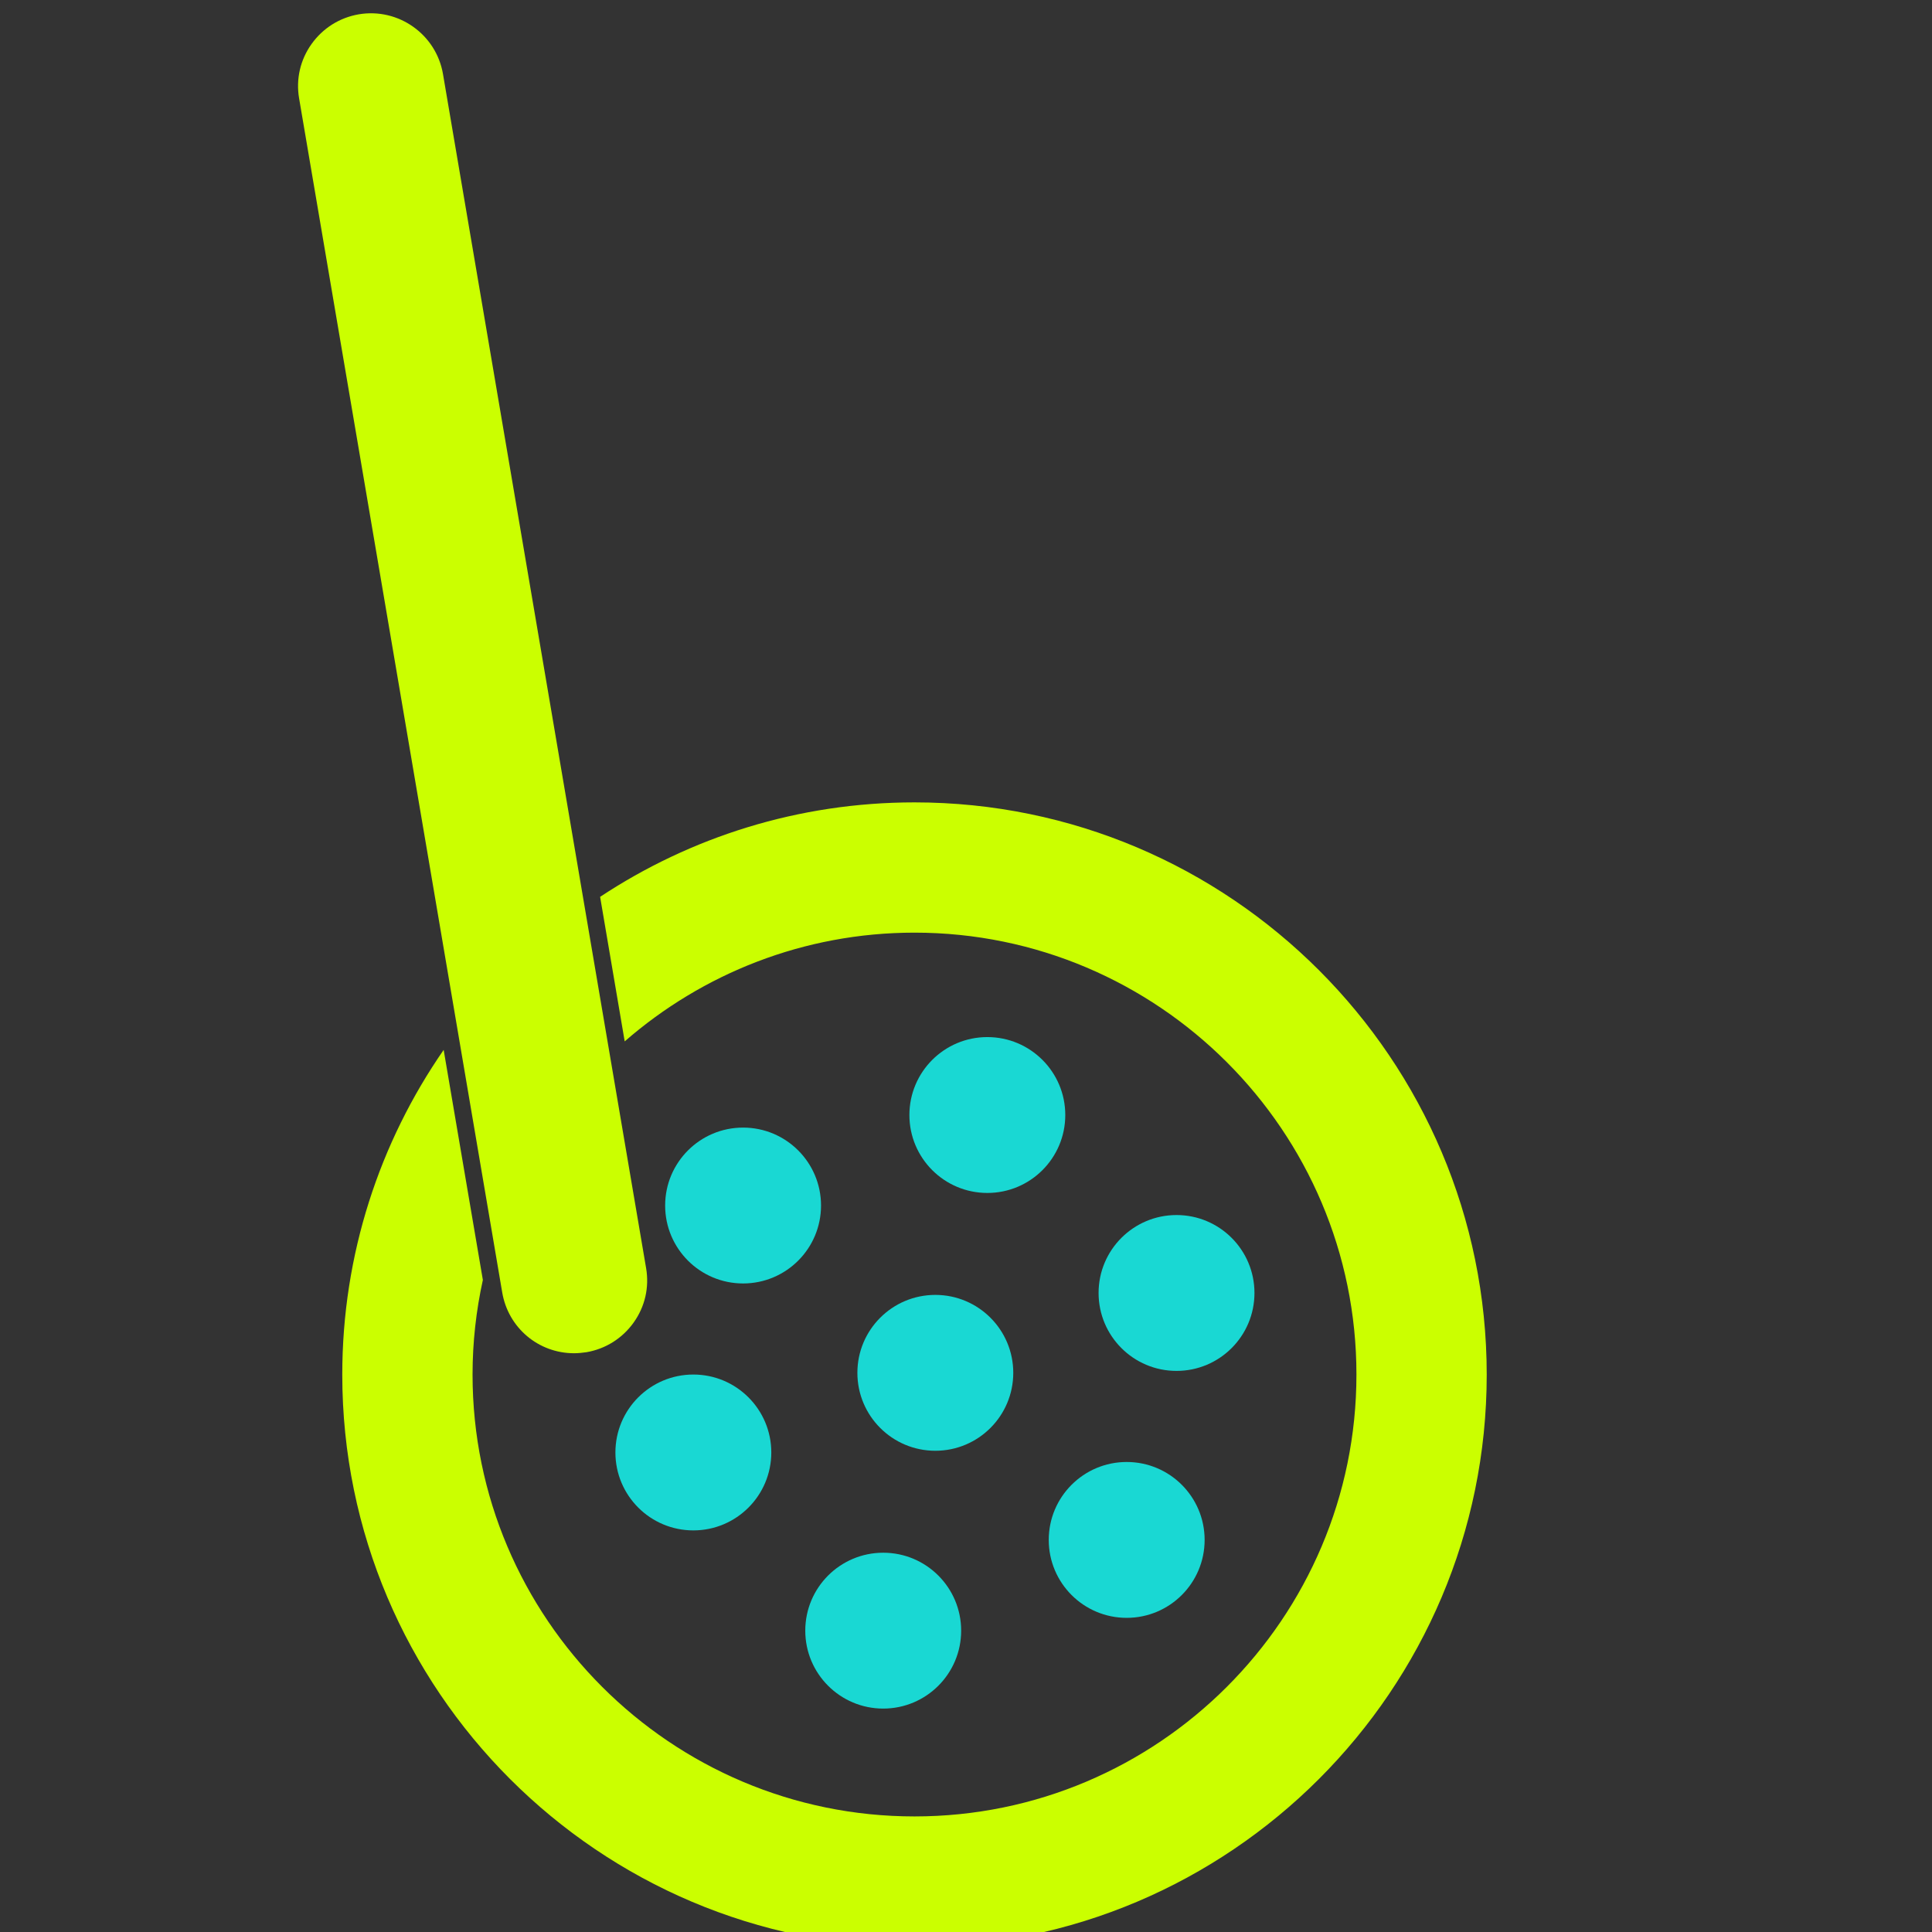 <?xml version="1.0" encoding="UTF-8" standalone="no"?>
<!DOCTYPE svg PUBLIC "-//W3C//DTD SVG 1.1//EN" "http://www.w3.org/Graphics/SVG/1.1/DTD/svg11.dtd">
<svg width="100%" height="100%" viewBox="0 0 400 400" version="1.1" xmlns="http://www.w3.org/2000/svg" xmlns:xlink="http://www.w3.org/1999/xlink" xml:space="preserve" xmlns:serif="http://www.serif.com/" style="fill-rule:evenodd;clip-rule:evenodd;stroke-linejoin:round;stroke-miterlimit:2;">
    <rect x="0" y="0" width="400" height="400" fill="#333333" stroke="none"/>
    <g transform="matrix(1,0,0,1,-13581.4,-16935.4)">
        <g transform="matrix(5.667,0,0,3.229,52953.8,2199.47)">
            <g transform="matrix(0.615,0,0,0.615,-2381.41,1712.2)">
                <g transform="matrix(0.673,0,0,1.181,-7556,4637.05)">
                    <path d="M245.62,118.96C242.47,118.96 239.81,116.71 239.28,113.6L221.35,8.18C221.06,6.48 221.45,4.78 222.45,3.38C223.45,1.98 224.93,1.05 226.62,0.76C230.12,0.17 233.45,2.53 234.05,6.03L251.98,111.45C252.27,113.15 251.88,114.85 250.88,116.25C249.88,117.65 248.4,118.58 246.71,118.87C246.36,118.92 245.99,118.96 245.62,118.96Z" style="fill:rgb(203,255,0);fill-rule:nonzero;"/>
                    <path d="M275.67,70.33C265.42,70.33 255.89,73.4 247.92,78.67L250.09,91.43C256.94,85.46 265.89,81.83 275.67,81.83C297.18,81.83 314.68,99.33 314.68,120.84C314.68,142.35 297.18,159.85 275.67,159.85C254.16,159.85 236.66,142.35 236.66,120.84C236.66,117.97 236.98,115.18 237.57,112.49L234.11,92.18C228.47,100.33 225.16,110.21 225.16,120.85C225.16,148.7 247.82,171.36 275.67,171.36C303.52,171.36 326.18,148.7 326.18,120.85C326.18,93 303.53,70.33 275.67,70.33Z" style="fill:rgb(203,255,0);fill-rule:nonzero;"/>
                    <path d="M272.909,150.33C276.709,150.33 279.789,147.25 279.789,143.45C279.789,139.65 276.709,136.57 272.909,136.57C269.11,136.57 266.029,139.65 266.029,143.45C266.029,147.25 269.11,150.33 272.909,150.33Z" style="fill:rgb(25,216,211);fill-rule:nonzero;"/>
                    <path d="M294.4,142.32C298.199,142.32 301.28,139.24 301.28,135.44C301.28,131.64 298.199,128.56 294.4,128.56C290.6,128.56 287.52,131.64 287.52,135.44C287.52,139.24 290.6,142.32 294.4,142.32Z" style="fill:rgb(25,216,211);fill-rule:nonzero;"/>
                    <path d="M277.509,127.57C281.309,127.57 284.389,124.49 284.389,120.69C284.389,116.89 281.309,113.81 277.509,113.81C273.71,113.81 270.629,116.89 270.629,120.69C270.629,124.49 273.71,127.57 277.509,127.57Z" style="fill:rgb(25,216,211);fill-rule:nonzero;"/>
                    <path d="M256.15,134.6C259.949,134.6 263.03,131.52 263.03,127.72C263.03,123.92 259.949,120.84 256.15,120.84C252.35,120.84 249.27,123.92 249.27,127.72C249.27,131.52 252.35,134.6 256.15,134.6Z" style="fill:rgb(25,216,211);fill-rule:nonzero;"/>
                    <path d="M298.799,120.52C302.599,120.52 305.679,117.44 305.679,113.64C305.679,109.84 302.599,106.76 298.799,106.76C295,106.76 291.919,109.84 291.919,113.64C291.919,117.44 295,120.52 298.799,120.52Z" style="fill:rgb(25,216,211);fill-rule:nonzero;"/>
                    <path d="M282.1,104.81C285.899,104.81 288.98,101.73 288.98,97.93C288.98,94.13 285.899,91.05 282.1,91.05C278.3,91.05 275.22,94.13 275.22,97.93C275.22,101.73 278.3,104.81 282.1,104.81Z" style="fill:rgb(25,216,211);fill-rule:nonzero;"/>
                    <path d="M260.54,112.8C264.339,112.8 267.42,109.72 267.42,105.92C267.42,102.12 264.339,99.04 260.54,99.04C256.74,99.04 253.66,102.12 253.66,105.92C253.66,109.72 256.74,112.8 260.54,112.8Z" style="fill:rgb(25,216,211);fill-rule:nonzero;"/>
                </g>
                <g transform="matrix(0.176,0,0,0.31,-7468,-681.082)">
                    <rect x="219.5" y="17176.8" width="650.724" height="650.724" style="fill:none;"/>
                </g>
            </g>
        </g>
    </g>
</svg>
